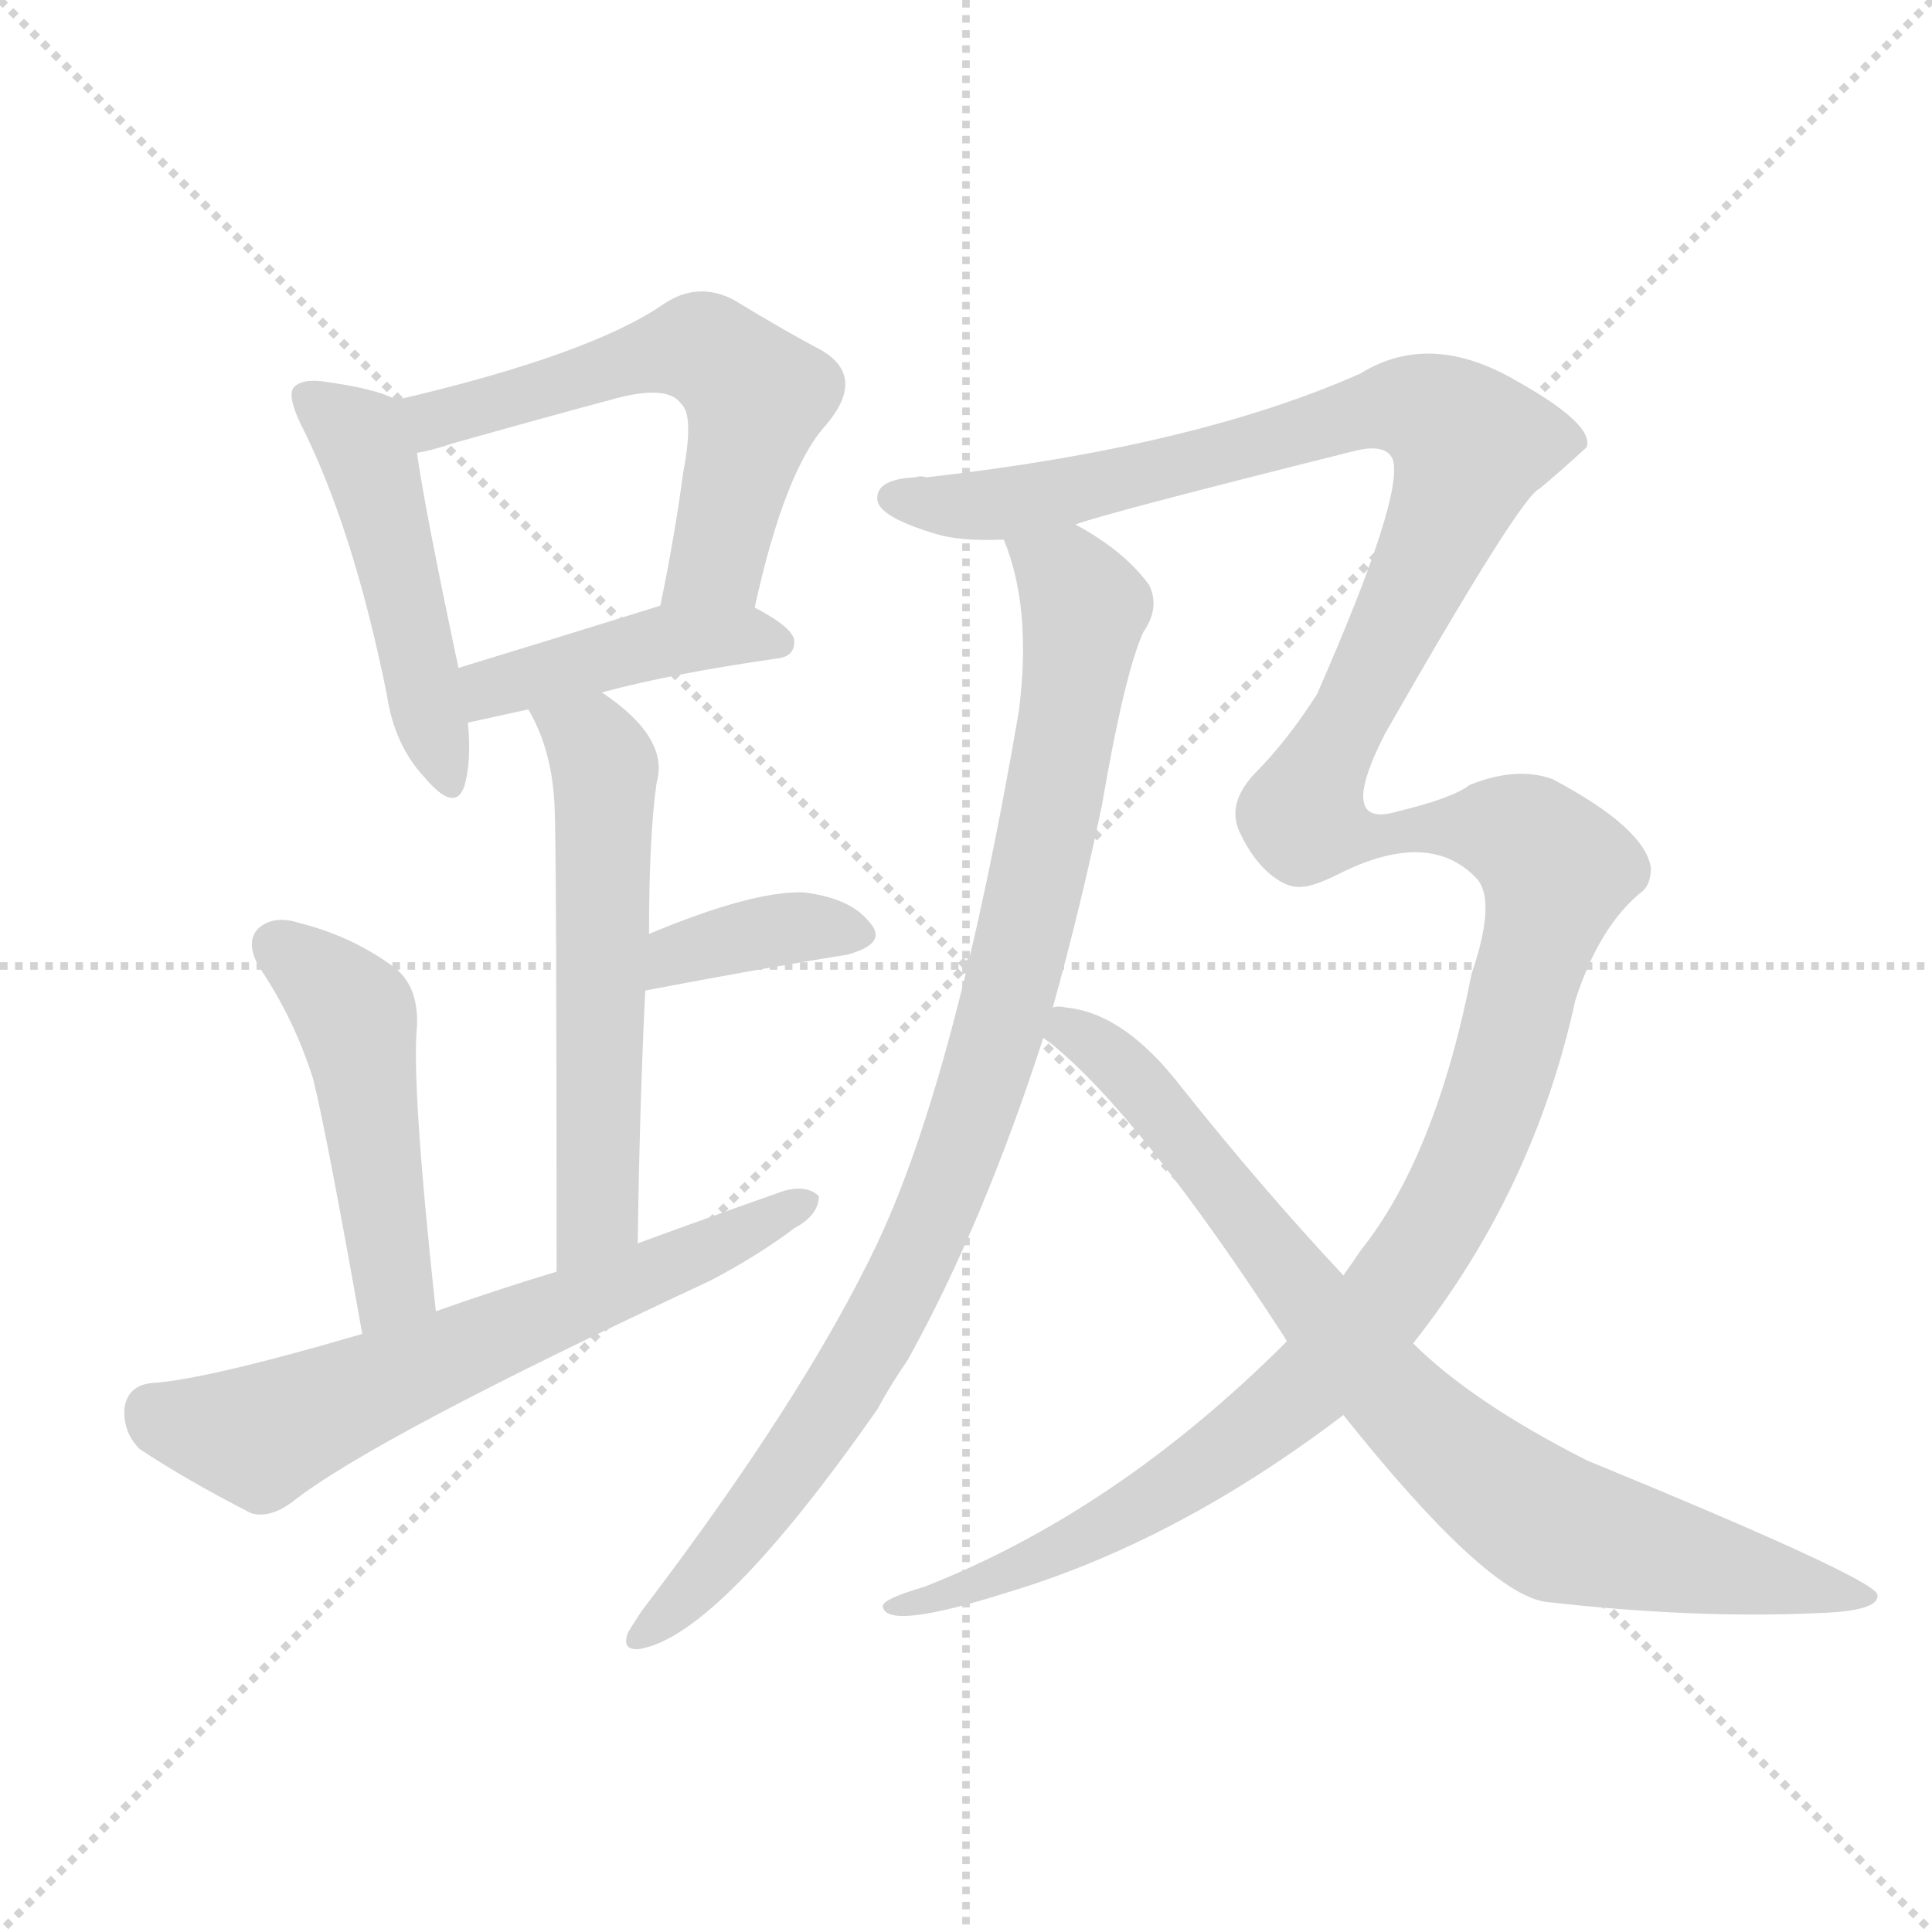 <svg xmlns="http://www.w3.org/2000/svg" version="1.1" viewBox="0 0 1024 1024">
  <g stroke="lightgray" stroke-dasharray="1,1" stroke-width="1" transform="scale(4, 4)">
    <line x1="0" y1="0" x2="256" y2="256" />
    <line x1="256" y1="0" x2="0" y2="256" />
    <line x1="128" y1="0" x2="128" y2="256" />
    <line x1="0" y1="128" x2="256" y2="128" />
  </g>
  <g transform="scale(1.0, -1.0) translate(0.0, -894.00)">
    <style type="text/css">
      
        @keyframes keyframes0 {
          from {
            stroke: blue;
            stroke-dashoffset: 475;
            stroke-width: 128;
          }
          61% {
            animation-timing-function: step-end;
            stroke: blue;
            stroke-dashoffset: 0;
            stroke-width: 128;
          }
          to {
            stroke: black;
            stroke-width: 1024;
          }
        }
        #make-me-a-hanzi-animation-0 {
          animation: keyframes0 0.637s both;
          animation-delay: 0s;
          animation-timing-function: linear;
        }
      
        @keyframes keyframes1 {
          from {
            stroke: blue;
            stroke-dashoffset: 573;
            stroke-width: 128;
          }
          65% {
            animation-timing-function: step-end;
            stroke: blue;
            stroke-dashoffset: 0;
            stroke-width: 128;
          }
          to {
            stroke: black;
            stroke-width: 1024;
          }
        }
        #make-me-a-hanzi-animation-1 {
          animation: keyframes1 0.716s both;
          animation-delay: 0.637s;
          animation-timing-function: linear;
        }
      
        @keyframes keyframes2 {
          from {
            stroke: blue;
            stroke-dashoffset: 424;
            stroke-width: 128;
          }
          58% {
            animation-timing-function: step-end;
            stroke: blue;
            stroke-dashoffset: 0;
            stroke-width: 128;
          }
          to {
            stroke: black;
            stroke-width: 1024;
          }
        }
        #make-me-a-hanzi-animation-2 {
          animation: keyframes2 0.595s both;
          animation-delay: 1.353s;
          animation-timing-function: linear;
        }
      
        @keyframes keyframes3 {
          from {
            stroke: blue;
            stroke-dashoffset: 562;
            stroke-width: 128;
          }
          65% {
            animation-timing-function: step-end;
            stroke: blue;
            stroke-dashoffset: 0;
            stroke-width: 128;
          }
          to {
            stroke: black;
            stroke-width: 1024;
          }
        }
        #make-me-a-hanzi-animation-3 {
          animation: keyframes3 0.707s both;
          animation-delay: 1.948s;
          animation-timing-function: linear;
        }
      
        @keyframes keyframes4 {
          from {
            stroke: blue;
            stroke-dashoffset: 368;
            stroke-width: 128;
          }
          55% {
            animation-timing-function: step-end;
            stroke: blue;
            stroke-dashoffset: 0;
            stroke-width: 128;
          }
          to {
            stroke: black;
            stroke-width: 1024;
          }
        }
        #make-me-a-hanzi-animation-4 {
          animation: keyframes4 0.549s both;
          animation-delay: 2.655s;
          animation-timing-function: linear;
        }
      
        @keyframes keyframes5 {
          from {
            stroke: blue;
            stroke-dashoffset: 475;
            stroke-width: 128;
          }
          61% {
            animation-timing-function: step-end;
            stroke: blue;
            stroke-dashoffset: 0;
            stroke-width: 128;
          }
          to {
            stroke: black;
            stroke-width: 1024;
          }
        }
        #make-me-a-hanzi-animation-5 {
          animation: keyframes5 0.637s both;
          animation-delay: 3.205s;
          animation-timing-function: linear;
        }
      
        @keyframes keyframes6 {
          from {
            stroke: blue;
            stroke-dashoffset: 630;
            stroke-width: 128;
          }
          67% {
            animation-timing-function: step-end;
            stroke: blue;
            stroke-dashoffset: 0;
            stroke-width: 128;
          }
          to {
            stroke: black;
            stroke-width: 1024;
          }
        }
        #make-me-a-hanzi-animation-6 {
          animation: keyframes6 0.763s both;
          animation-delay: 3.841s;
          animation-timing-function: linear;
        }
      
        @keyframes keyframes7 {
          from {
            stroke: blue;
            stroke-dashoffset: 910;
            stroke-width: 128;
          }
          75% {
            animation-timing-function: step-end;
            stroke: blue;
            stroke-dashoffset: 0;
            stroke-width: 128;
          }
          to {
            stroke: black;
            stroke-width: 1024;
          }
        }
        #make-me-a-hanzi-animation-7 {
          animation: keyframes7 0.991s both;
          animation-delay: 4.604s;
          animation-timing-function: linear;
        }
      
        @keyframes keyframes8 {
          from {
            stroke: blue;
            stroke-dashoffset: 1500;
            stroke-width: 128;
          }
          83% {
            animation-timing-function: step-end;
            stroke: blue;
            stroke-dashoffset: 0;
            stroke-width: 128;
          }
          to {
            stroke: black;
            stroke-width: 1024;
          }
        }
        #make-me-a-hanzi-animation-8 {
          animation: keyframes8 1.471s both;
          animation-delay: 5.595s;
          animation-timing-function: linear;
        }
      
        @keyframes keyframes9 {
          from {
            stroke: blue;
            stroke-dashoffset: 806;
            stroke-width: 128;
          }
          72% {
            animation-timing-function: step-end;
            stroke: blue;
            stroke-dashoffset: 0;
            stroke-width: 128;
          }
          to {
            stroke: black;
            stroke-width: 1024;
          }
        }
        #make-me-a-hanzi-animation-9 {
          animation: keyframes9 0.906s both;
          animation-delay: 7.065s;
          animation-timing-function: linear;
        }
      
    </style>
    
      <path d="M 210 682 Q 200 688 170 692 Q 160 693 156 689 Q 152 685 159 670 Q 187 615 205 526 Q 209 499 225 482 Q 241 463 246 477 Q 250 490 248 511 L 243 540 Q 225 625 221 654 C 217 679 217 679 210 682 Z" fill="lightgray" />
    
      <path d="M 400 572 Q 416 645 438 669 Q 459 694 436 708 Q 417 718 389 735 Q 370 745 352 733 Q 313 706 210 682 C 181 675 192 647 221 654 Q 228 655 240 659 Q 286 672 327 683 Q 354 690 361 680 Q 368 674 362 643 Q 358 612 350 573 C 344 544 393 543 400 572 Z" fill="lightgray" />
    
      <path d="M 319 527 Q 356 537 412 545 Q 421 546 421 554 Q 421 561 400 572 C 381 583 379 582 350 573 Q 289 554 243 540 C 214 531 219 505 248 511 L 280 518 L 319 527 Z" fill="lightgray" />
    
      <path d="M 338 235 Q 339 308 342 369 L 344 399 Q 344 451 348 479 Q 355 503 319 527 C 295 545 266 545 280 518 Q 293 496 294 465 Q 295 440 295 220 C 295 190 338 205 338 235 Z" fill="lightgray" />
    
      <path d="M 342 369 Q 405 381 449 388 Q 471 394 461 405 Q 451 418 426 421 Q 399 422 344 399 C 316 388 313 363 342 369 Z" fill="lightgray" />
    
      <path d="M 231 199 Q 218 319 221 350 Q 222 372 208 382 Q 186 398 158 405 Q 145 409 137 402 Q 130 395 137 382 Q 156 354 166 322 Q 173 294 192 187 C 197 157 234 169 231 199 Z" fill="lightgray" />
    
      <path d="M 192 187 Q 110 163 81 161 Q 68 160 66 148 Q 65 135 74 126 Q 98 110 133 92 Q 143 89 155 98 Q 198 132 376 215 Q 401 228 421 243 Q 434 250 434 260 Q 428 266 416 263 Q 379 250 338 235 L 295 220 Q 262 210 231 199 L 192 187 Z" fill="lightgray" />
    
      <path d="M 532 608 Q 547 572 540 517 Q 507 324 465 235 Q 426 153 340 40 Q 336 34 333 29 Q 329 19 339 20 Q 381 27 465 147 Q 472 160 481 173 Q 521 245 553 344 L 558 360 Q 573 414 584 467 Q 596 537 606 559 Q 615 572 609 584 Q 596 602 570 616 C 545 632 523 637 532 608 Z" fill="lightgray" />
    
      <path d="M 682 183 Q 592 93 490 53 Q 466 46 468 42 Q 471 30 534 50 Q 624 77 712 144 L 749 182 Q 813 263 835 364 Q 848 404 871 422 Q 875 426 875 434 Q 872 455 823 481 Q 804 488 779 478 Q 770 471 741 464 Q 708 454 734 505 Q 806 631 816 635 Q 828 645 841 657 Q 845 669 804 692 Q 758 719 721 696 Q 633 657 491 641 Q 488 642 485 641 Q 464 640 465 629 Q 466 620 496 611 Q 509 607 532 608 L 570 616 Q 586 622 718 655 Q 734 659 738 651 Q 745 633 698 526 Q 682 501 665 484 Q 650 468 657 453 Q 664 438 674 430 Q 683 423 690 424 Q 696 424 710 431 Q 758 455 783 428 Q 793 416 780 378 Q 761 281 721 231 Q 717 225 712 218 L 682 183 Z" fill="lightgray" />
    
      <path d="M 553 344 Q 554 343 557 341 Q 605 302 681 185 L 682 183 L 712 144 Q 787 50 819 45 Q 898 36 963 39 Q 997 40 995 49 Q 992 58 841 120 Q 780 151 749 182 L 712 218 Q 669 264 626 318 Q 596 357 565 360 Q 561 361 558 360 C 530 363 530 363 553 344 Z" fill="lightgray" />
    
    
      <clipPath id="make-me-a-hanzi-clip-0">
        <path d="M 210 682 Q 200 688 170 692 Q 160 693 156 689 Q 152 685 159 670 Q 187 615 205 526 Q 209 499 225 482 Q 241 463 246 477 Q 250 490 248 511 L 243 540 Q 225 625 221 654 C 217 679 217 679 210 682 Z" />
      </clipPath>
      <path clip-path="url(#make-me-a-hanzi-clip-0)" d="M 164 684 L 196 650 L 236 482" fill="none" id="make-me-a-hanzi-animation-0" stroke-dasharray="347 694" stroke-linecap="round" />
    
      <clipPath id="make-me-a-hanzi-clip-1">
        <path d="M 400 572 Q 416 645 438 669 Q 459 694 436 708 Q 417 718 389 735 Q 370 745 352 733 Q 313 706 210 682 C 181 675 192 647 221 654 Q 228 655 240 659 Q 286 672 327 683 Q 354 690 361 680 Q 368 674 362 643 Q 358 612 350 573 C 344 544 393 543 400 572 Z" />
      </clipPath>
      <path clip-path="url(#make-me-a-hanzi-clip-1)" d="M 221 678 L 231 671 L 336 704 L 370 710 L 380 705 L 401 684 L 380 597 L 356 580" fill="none" id="make-me-a-hanzi-animation-1" stroke-dasharray="445 890" stroke-linecap="round" />
    
      <clipPath id="make-me-a-hanzi-clip-2">
        <path d="M 319 527 Q 356 537 412 545 Q 421 546 421 554 Q 421 561 400 572 C 381 583 379 582 350 573 Q 289 554 243 540 C 214 531 219 505 248 511 L 280 518 L 319 527 Z" />
      </clipPath>
      <path clip-path="url(#make-me-a-hanzi-clip-2)" d="M 252 519 L 268 532 L 356 555 L 412 554" fill="none" id="make-me-a-hanzi-animation-2" stroke-dasharray="296 592" stroke-linecap="round" />
    
      <clipPath id="make-me-a-hanzi-clip-3">
        <path d="M 338 235 Q 339 308 342 369 L 344 399 Q 344 451 348 479 Q 355 503 319 527 C 295 545 266 545 280 518 Q 293 496 294 465 Q 295 440 295 220 C 295 190 338 205 338 235 Z" />
      </clipPath>
      <path clip-path="url(#make-me-a-hanzi-clip-3)" d="M 288 515 L 314 500 L 321 487 L 316 251 L 298 233" fill="none" id="make-me-a-hanzi-animation-3" stroke-dasharray="434 868" stroke-linecap="round" />
    
      <clipPath id="make-me-a-hanzi-clip-4">
        <path d="M 342 369 Q 405 381 449 388 Q 471 394 461 405 Q 451 418 426 421 Q 399 422 344 399 C 316 388 313 363 342 369 Z" />
      </clipPath>
      <path clip-path="url(#make-me-a-hanzi-clip-4)" d="M 350 376 L 359 389 L 403 400 L 430 403 L 453 398" fill="none" id="make-me-a-hanzi-animation-4" stroke-dasharray="240 480" stroke-linecap="round" />
    
      <clipPath id="make-me-a-hanzi-clip-5">
        <path d="M 231 199 Q 218 319 221 350 Q 222 372 208 382 Q 186 398 158 405 Q 145 409 137 402 Q 130 395 137 382 Q 156 354 166 322 Q 173 294 192 187 C 197 157 234 169 231 199 Z" />
      </clipPath>
      <path clip-path="url(#make-me-a-hanzi-clip-5)" d="M 147 393 L 189 353 L 209 214 L 195 199" fill="none" id="make-me-a-hanzi-animation-5" stroke-dasharray="347 694" stroke-linecap="round" />
    
      <clipPath id="make-me-a-hanzi-clip-6">
        <path d="M 192 187 Q 110 163 81 161 Q 68 160 66 148 Q 65 135 74 126 Q 98 110 133 92 Q 143 89 155 98 Q 198 132 376 215 Q 401 228 421 243 Q 434 250 434 260 Q 428 266 416 263 Q 379 250 338 235 L 295 220 Q 262 210 231 199 L 192 187 Z" />
      </clipPath>
      <path clip-path="url(#make-me-a-hanzi-clip-6)" d="M 81 146 L 138 133 L 359 223 L 428 257" fill="none" id="make-me-a-hanzi-animation-6" stroke-dasharray="502 1004" stroke-linecap="round" />
    
      <clipPath id="make-me-a-hanzi-clip-7">
        <path d="M 532 608 Q 547 572 540 517 Q 507 324 465 235 Q 426 153 340 40 Q 336 34 333 29 Q 329 19 339 20 Q 381 27 465 147 Q 472 160 481 173 Q 521 245 553 344 L 558 360 Q 573 414 584 467 Q 596 537 606 559 Q 615 572 609 584 Q 596 602 570 616 C 545 632 523 637 532 608 Z" />
      </clipPath>
      <path clip-path="url(#make-me-a-hanzi-clip-7)" d="M 540 604 L 566 588 L 575 572 L 548 420 L 508 281 L 479 213 L 430 130 L 376 61 L 341 28" fill="none" id="make-me-a-hanzi-animation-7" stroke-dasharray="782 1564" stroke-linecap="round" />
    
      <clipPath id="make-me-a-hanzi-clip-8">
        <path d="M 682 183 Q 592 93 490 53 Q 466 46 468 42 Q 471 30 534 50 Q 624 77 712 144 L 749 182 Q 813 263 835 364 Q 848 404 871 422 Q 875 426 875 434 Q 872 455 823 481 Q 804 488 779 478 Q 770 471 741 464 Q 708 454 734 505 Q 806 631 816 635 Q 828 645 841 657 Q 845 669 804 692 Q 758 719 721 696 Q 633 657 491 641 Q 488 642 485 641 Q 464 640 465 629 Q 466 620 496 611 Q 509 607 532 608 L 570 616 Q 586 622 718 655 Q 734 659 738 651 Q 745 633 698 526 Q 682 501 665 484 Q 650 468 657 453 Q 664 438 674 430 Q 683 423 690 424 Q 696 424 710 431 Q 758 455 783 428 Q 793 416 780 378 Q 761 281 721 231 Q 717 225 712 218 L 682 183 Z" />
      </clipPath>
      <path clip-path="url(#make-me-a-hanzi-clip-8)" d="M 473 630 L 535 627 L 656 654 L 737 679 L 763 673 L 778 660 L 777 647 L 710 499 L 697 482 L 692 460 L 713 450 L 786 456 L 810 450 L 825 433 L 795 320 L 773 266 L 734 203 L 700 165 L 616 102 L 564 73 L 528 60 L 521 52 L 472 43" fill="none" id="make-me-a-hanzi-animation-8" stroke-dasharray="1372 2744" stroke-linecap="round" />
    
      <clipPath id="make-me-a-hanzi-clip-9">
        <path d="M 553 344 Q 554 343 557 341 Q 605 302 681 185 L 682 183 L 712 144 Q 787 50 819 45 Q 898 36 963 39 Q 997 40 995 49 Q 992 58 841 120 Q 780 151 749 182 L 712 218 Q 669 264 626 318 Q 596 357 565 360 Q 561 361 558 360 C 530 363 530 363 553 344 Z" />
      </clipPath>
      <path clip-path="url(#make-me-a-hanzi-clip-9)" d="M 558 347 L 569 347 L 608 315 L 740 152 L 806 96 L 831 82 L 991 48" fill="none" id="make-me-a-hanzi-animation-9" stroke-dasharray="678 1356" stroke-linecap="round" />
    
  </g>
</svg>